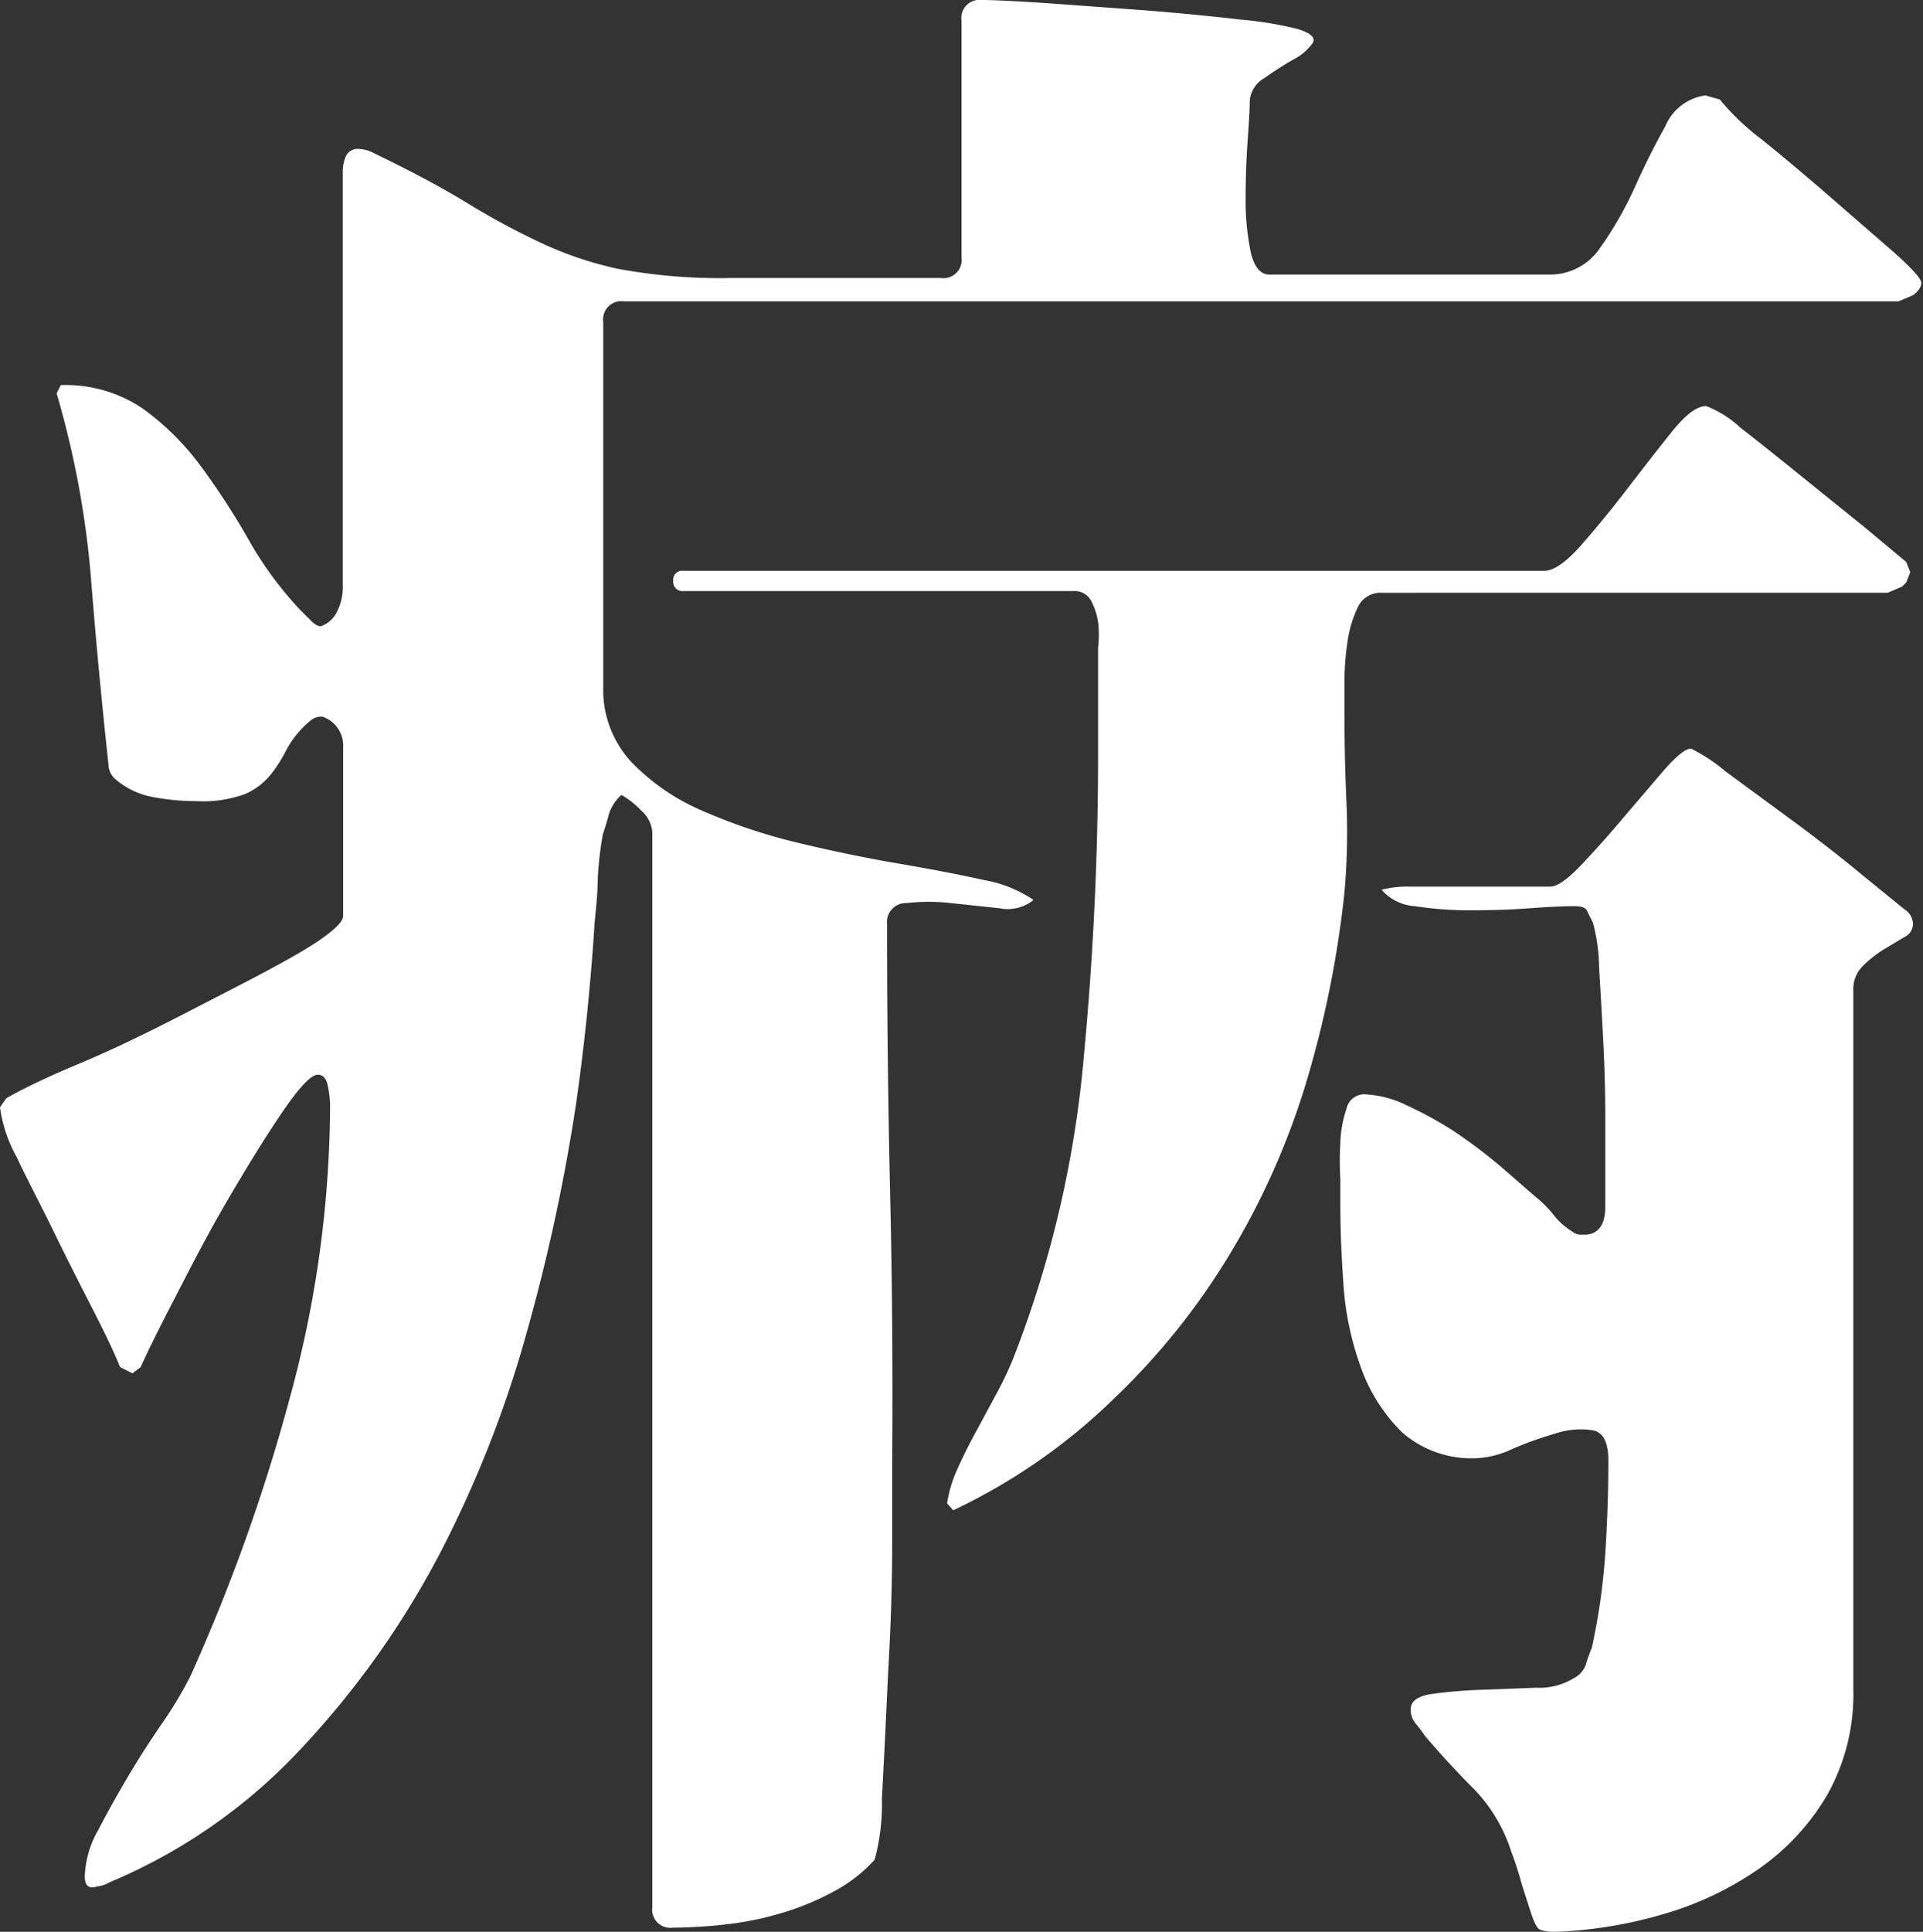 <svg xmlns="http://www.w3.org/2000/svg" viewBox="0 0 56.04 56.28"><rect x="0" y="0" width="56.04" height="56.28" fill="#333333" stroke="none"/><defs><style>.cls-1{fill:#fff;}</style></defs><title>アセット 2</title><g id="レイヤー_2" data-name="レイヤー 2"><g id="検索_-_PC" data-name="検索 - PC"><g id="憶病な魔女"><path class="cls-1" d="M30.12,26.22a1.21,1.21,0,0,1-1,.24l-1.41-.15a5.68,5.68,0,0,0-1.29,0,.55.55,0,0,0-.57.6q0,4,.09,7.86T26,42.6q0,.48,0,2.31t-.12,3.84q-.09,2-.18,3.66a6.23,6.23,0,0,1-.21,1.77,4.37,4.37,0,0,1-1.2.93,7.94,7.94,0,0,1-1.53.63,9.27,9.27,0,0,1-1.65.33,14.24,14.24,0,0,1-1.5.09.53.53,0,0,1-.6-.6V24.24a.93.93,0,0,0-.33-.63,2.39,2.39,0,0,0-.57-.45,1.26,1.26,0,0,0-.36.54q-.06.24-.18.6a9.82,9.82,0,0,0-.15,1.29c0,.42-.05.84-.09,1.28-.12,1.84-.3,3.6-.54,5.27a54.56,54.56,0,0,1-1.44,6.68,33.13,33.13,0,0,1-2.58,6.53,25.76,25.76,0,0,1-4,5.6,16.14,16.14,0,0,1-5.58,3.89.92.92,0,0,1-.36.12q-.36.12-.36-.3a2.91,2.91,0,0,1,.39-1.34q.39-.75.87-1.56t1-1.56a12,12,0,0,0,.81-1.35,53.58,53.58,0,0,0,2.91-8.14,32.63,32.63,0,0,0,1.17-8.57,3.6,3.6,0,0,0-.06-.47q-.06-.36-.3-.36c-.2,0-.56.39-1.08,1.16s-1.07,1.67-1.65,2.67S5.46,37.11,5,38s-.78,1.55-.9,1.83l-.24.18-.36-.18q-.24-.6-.81-1.71c-.38-.74-.76-1.49-1.14-2.27S.8,34.38.48,33.7A4.13,4.13,0,0,1,0,32.26L.18,32c.32-.19,1-.54,2.1-1s2.19-1,3.33-1.59,2.16-1.1,3.06-1.62S10,26.89,10,26.69V21.78a.89.89,0,0,0-.6-.9.49.49,0,0,0-.36.12,2.84,2.84,0,0,0-.69.84,4,4,0,0,1-.48.75,2,2,0,0,1-.72.54,3.53,3.53,0,0,1-1.41.21,6.88,6.88,0,0,1-1.29-.12,2.31,2.31,0,0,1-1.11-.54.58.58,0,0,1-.18-.42q-.3-2.76-.51-5.43a26.92,26.92,0,0,0-1-5.37l.12-.24a4,4,0,0,1,2.4.69,7.7,7.7,0,0,1,1.71,1.71,21.54,21.54,0,0,1,1.38,2.13,10.6,10.6,0,0,0,1.47,2l.33.33q.21.21.33.15a.83.83,0,0,0,.45-.45,1.52,1.52,0,0,0,.15-.63V5a1.13,1.13,0,0,1,.09-.45.38.38,0,0,1,.39-.21,1,1,0,0,1,.42.12q1.62.78,2.7,1.44a22,22,0,0,0,2.1,1.14A10.52,10.52,0,0,0,18,7.83a16.3,16.3,0,0,0,3.3.27q1.56,0,3.06,0t3.06,0a.53.53,0,0,0,.6-.6V.6a.53.53,0,0,1,.6-.6q.48,0,1.86.09L33.36.3q1.5.12,2.79.27A10.73,10.73,0,0,1,37.8.84q.6.18.45.42a1.59,1.59,0,0,1-.57.48,9.88,9.88,0,0,0-.84.54.83.83,0,0,0-.42.66q0,.3-.06,1.14T36.3,5.79a7.37,7.37,0,0,0,.15,1.56Q36.6,8,37,8h8.16a1.75,1.75,0,0,0,1.47-.78,10.47,10.47,0,0,0,1-1.74q.45-1,.9-1.8a1.48,1.48,0,0,1,1.17-.9l.42.12a7.1,7.1,0,0,0,1.23,1.17q1,.81,2,1.68t1.83,1.59q.81.72.81.9t-.24.36l-.42.18H18.18a.53.53,0,0,0-.6.6V20a3.09,3.09,0,0,0,.81,2.19,6.3,6.3,0,0,0,2.1,1.44,16.31,16.31,0,0,0,2.79.93q1.5.36,2.91.6t2.49.48A3.7,3.7,0,0,1,30.12,26.22ZM27.6,43.8a3.71,3.71,0,0,1,.3-1q.24-.54.57-1.14l.63-1.17a9.27,9.27,0,0,0,.48-1.05,31.63,31.63,0,0,0,2-8.61Q32,26.4,32,22V19.5q0-.24,0-.63a3.1,3.1,0,0,0,0-.75,2,2,0,0,0-.21-.63.54.54,0,0,0-.51-.27H19.92a.27.27,0,0,1-.3-.3.26.26,0,0,1,.3-.29H45q.42,0,1.08-.75t1.35-1.65q.69-.9,1.29-1.65t1-.75a3.1,3.1,0,0,1,1,.63q.81.63,1.77,1.41l1.86,1.5,1.2,1,.12.3-.12.3-.12.12-.42.18H40.26a.72.72,0,0,0-.69.42,3.41,3.41,0,0,0-.3,1,7.88,7.88,0,0,0-.09,1.17v.87q0,1.38.06,2.67A20.06,20.06,0,0,1,39.18,26a30.34,30.34,0,0,1-1.11,5.52,21.93,21.93,0,0,1-2.22,5,20.32,20.32,0,0,1-3.39,4.23A17.32,17.32,0,0,1,27.78,44ZM40.26,25.92a3.17,3.17,0,0,1,.81-.09q.69,0,1.53,0h2.58q.3,0,.9-.63t1.23-1.38l1.18-1.38c.37-.42.63-.63.79-.63a4.89,4.89,0,0,1,1,.66l2,1.47c.73.54,1.4,1.06,2,1.56l1.23,1a.52.52,0,0,1,.24.42.44.44,0,0,1-.27.39l-.6.36a3.51,3.51,0,0,0-.6.48.93.93,0,0,0-.27.69V49.2a6,6,0,0,1-.76,3.09,6.84,6.84,0,0,1-2,2.16,9.44,9.44,0,0,1-2.79,1.32,12.79,12.79,0,0,1-3.1.51,1.25,1.25,0,0,1-.48-.06q-.12-.06-.24-.42t-.3-.93q-.12-.45-.3-.93A4.66,4.66,0,0,0,43,52.17q-.75-.75-1.47-1.59a4.22,4.22,0,0,0-.27-.36.64.64,0,0,1-.15-.42q0-.36.63-.45a13.93,13.93,0,0,1,1.44-.12l1.59-.06a1.91,1.91,0,0,0,1.08-.27.73.73,0,0,0,.36-.39q.06-.21.18-.51a18.7,18.7,0,0,0,.39-2.73q.09-1.35.09-2.73,0-.78-.45-.87a2.32,2.32,0,0,0-1.08.09,10.57,10.57,0,0,0-1.26.45,2.73,2.73,0,0,1-1,.27,3.07,3.07,0,0,1-2.22-.75,5,5,0,0,1-1.2-1.89,8.76,8.76,0,0,1-.51-2.43q-.09-1.29-.09-2.31,0-.24,0-.75a9.19,9.19,0,0,1,0-1.05,3.42,3.42,0,0,1,.18-1,.53.53,0,0,1,.51-.42,3.1,3.1,0,0,1,1.26.33,10.88,10.88,0,0,1,1.41.78,15.9,15.9,0,0,1,1.32,1l1,.87a3.45,3.45,0,0,1,.54.54,2,2,0,0,0,.54.48.41.41,0,0,0,.21.09l.21,0q.54-.06.54-.81V32.52q0-1.08-.06-2.22t-.12-2.13a5.13,5.13,0,0,0-.18-1.29l-.18-.36q-.06-.12-.36-.12-.48,0-1.29.06t-1.71.06a10.48,10.48,0,0,1-1.65-.12A1.4,1.4,0,0,1,40.26,25.92Z"/></g></g></g></svg>